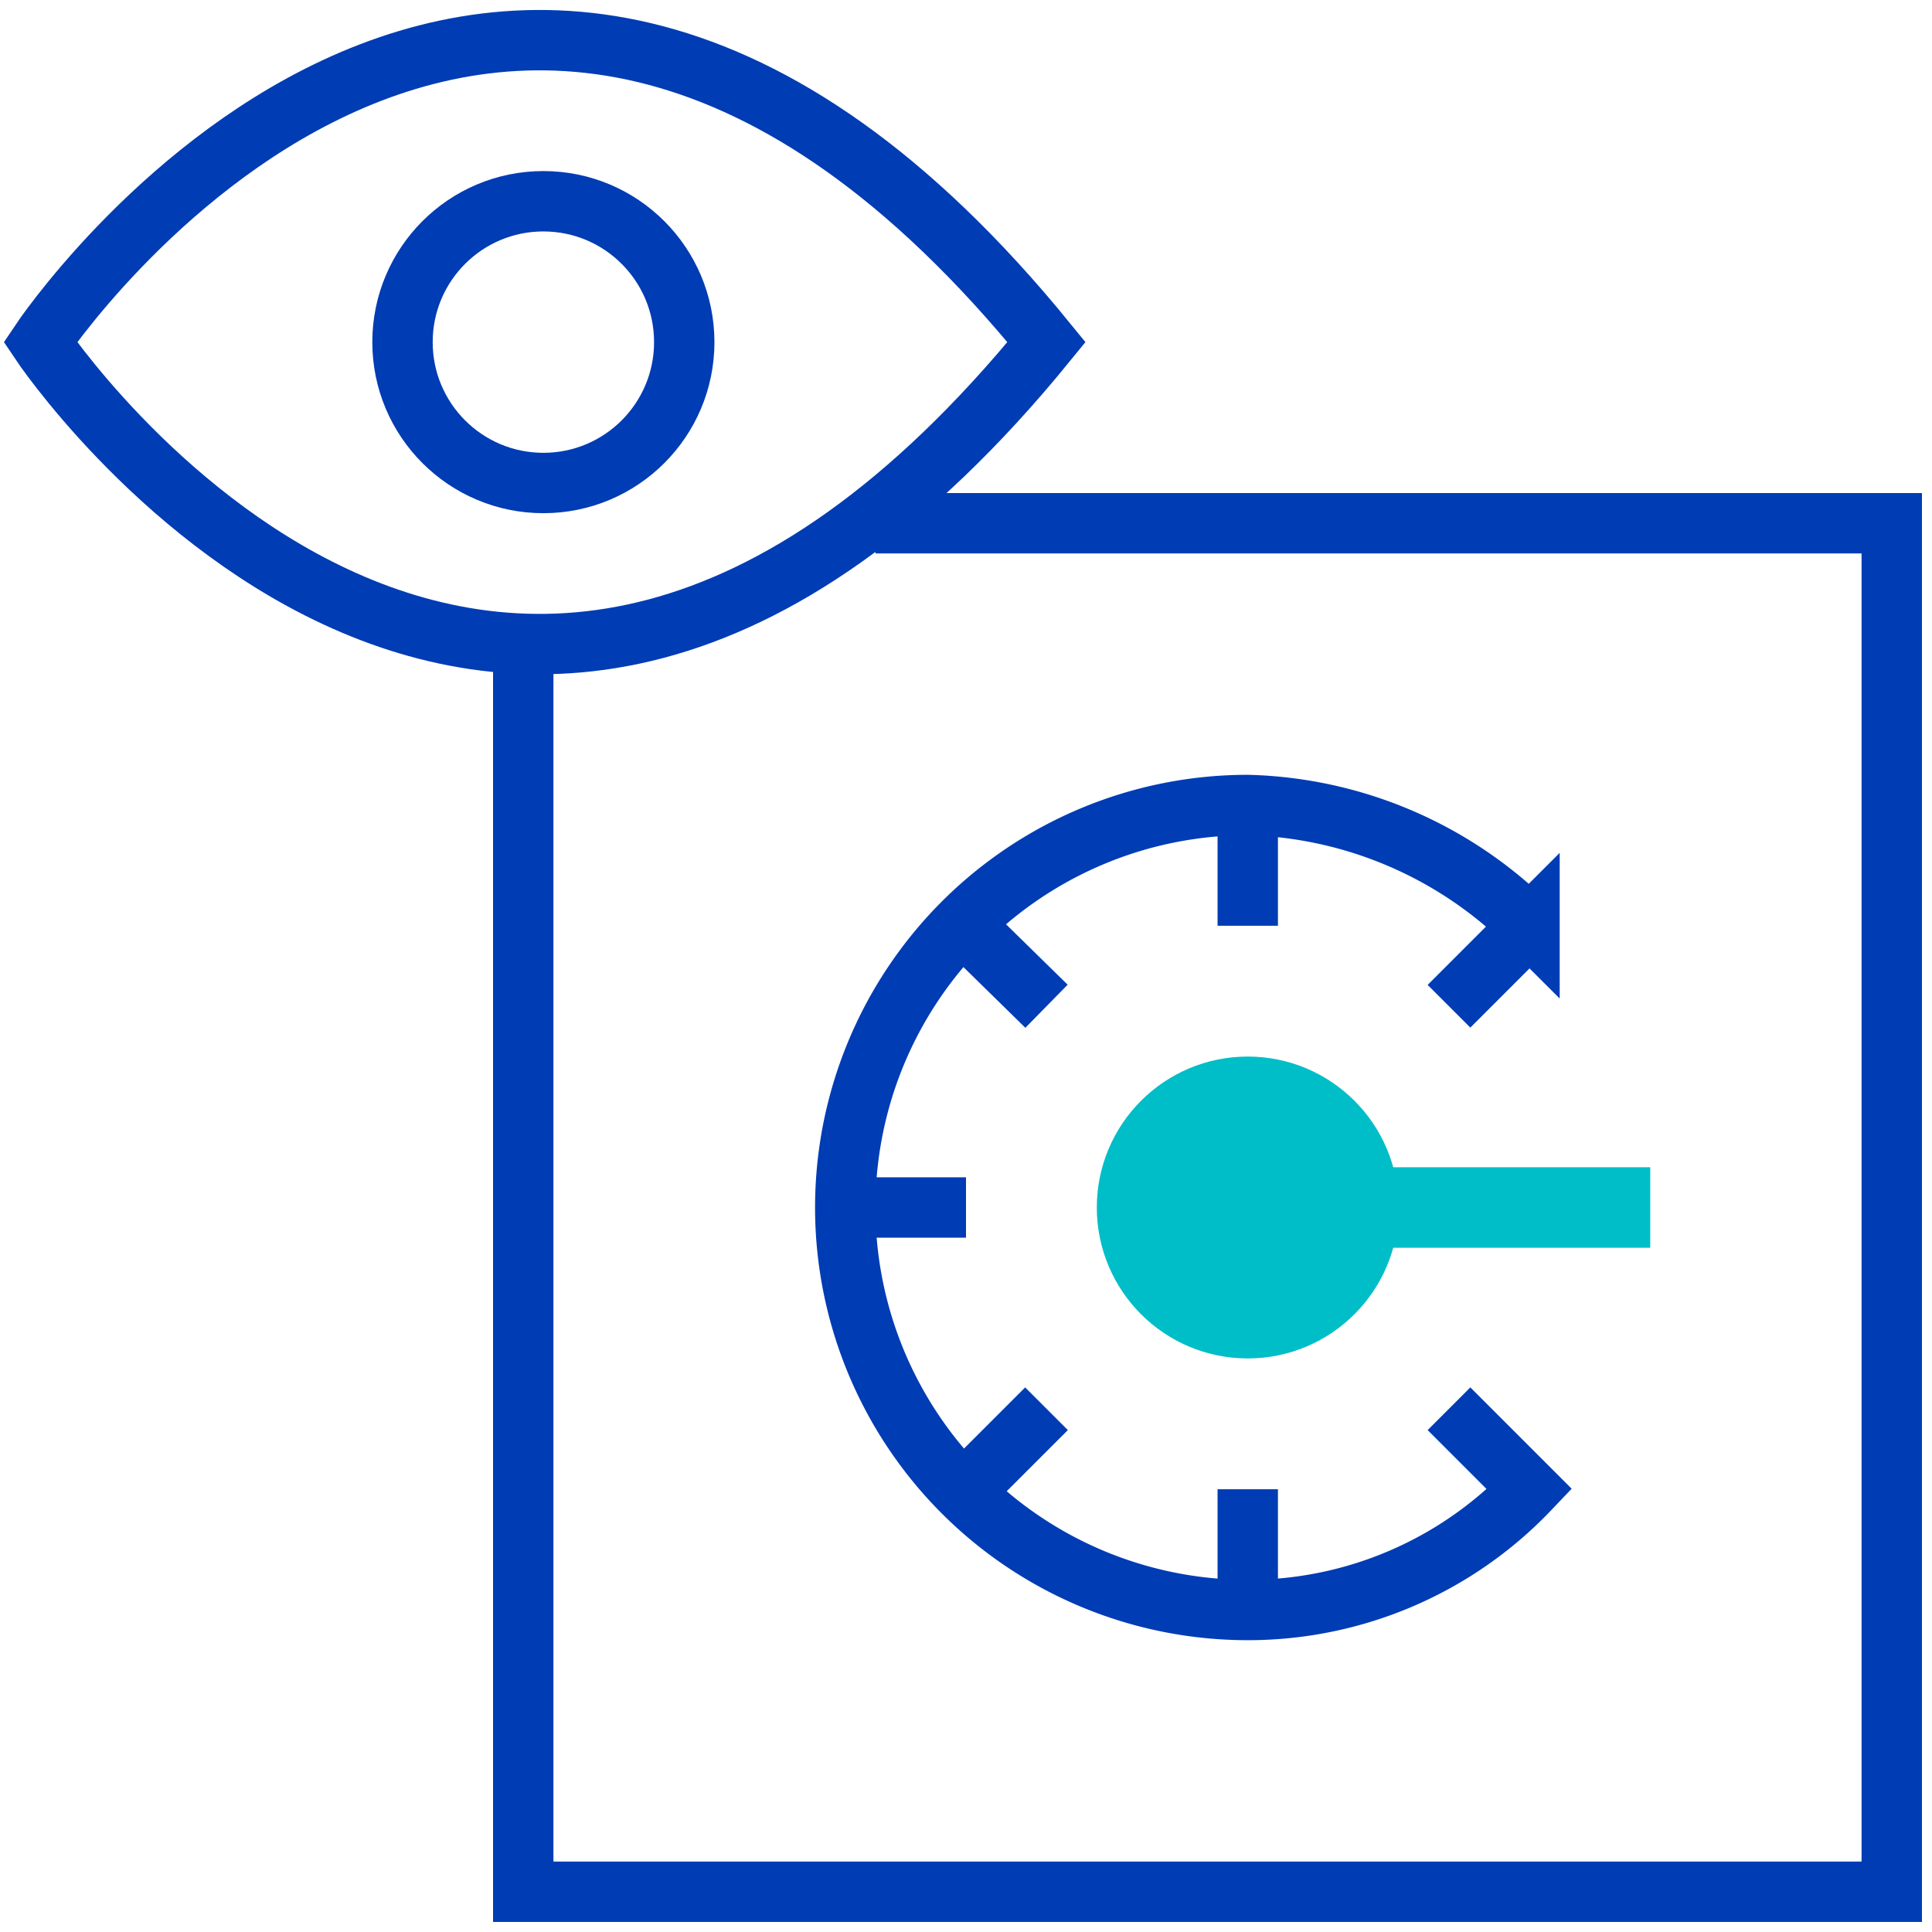 <svg id="vorsorge-vorschau-pikto" xmlns="http://www.w3.org/2000/svg" width="48" height="48" viewBox="0 0 48 48">
  <title>vorsorge-vorschau-pikto-linie</title>
  <path d="M26,8.5h0C12.25-8.38,1,8.5,1,8.5S12.25,25.38,26,8.5Z" fill="none" stroke="#003cb4" stroke-miterlimit="10" stroke-width="1.5"/>
  <circle cx="13.5" cy="8.5" r="3.5" fill="none" stroke="#003cb4" stroke-miterlimit="10" stroke-width="1.5"/>
  <polyline points="21.75 13 47 13 47 47 13 47 13 16" fill="none" stroke="#003cb4" stroke-miterlimit="10" stroke-width="1.5"/>
  <path d="M38,23h0" fill="none" stroke="#003cb4" stroke-miterlimit="10" stroke-width="1.5"/>
  <path d="M36,25l2-2a10.28,10.28,0,0,0-7-3,10,10,0,0,0,0,20,9.65,9.65,0,0,0,7-3l-2-2" fill="none" stroke="#003cb4" stroke-miterlimit="10" stroke-width="1.5"/>
  <line x1="31" y1="37" x2="31" y2="40" fill="none" stroke="#003cb4" stroke-miterlimit="10" stroke-width="1.5"/>
  <line x1="31" y1="20" x2="31" y2="23" fill="none" stroke="#003cb4" stroke-miterlimit="10" stroke-width="1.5"/>
  <line x1="21" y1="30" x2="24" y2="30" fill="none" stroke="#003cb4" stroke-miterlimit="10" stroke-width="1.5"/>
  <line x1="26" y1="35" x2="24" y2="37" fill="none" stroke="#003cb4" stroke-miterlimit="10" stroke-width="1.5"/>
  <line x1="23.96" y1="23" x2="26" y2="25" fill="none" stroke="#003cb4" stroke-miterlimit="10" stroke-width="1.5"/>
  <circle cx="31" cy="30" r="3" fill="#00bec8" stroke="#00bec8" stroke-miterlimit="10" stroke-width="1.5"/>
  <line x1="41" y1="30" x2="31" y2="30" fill="#00bec8" stroke="#00bec8" stroke-miterlimit="10" stroke-width="2"/>
</svg>
